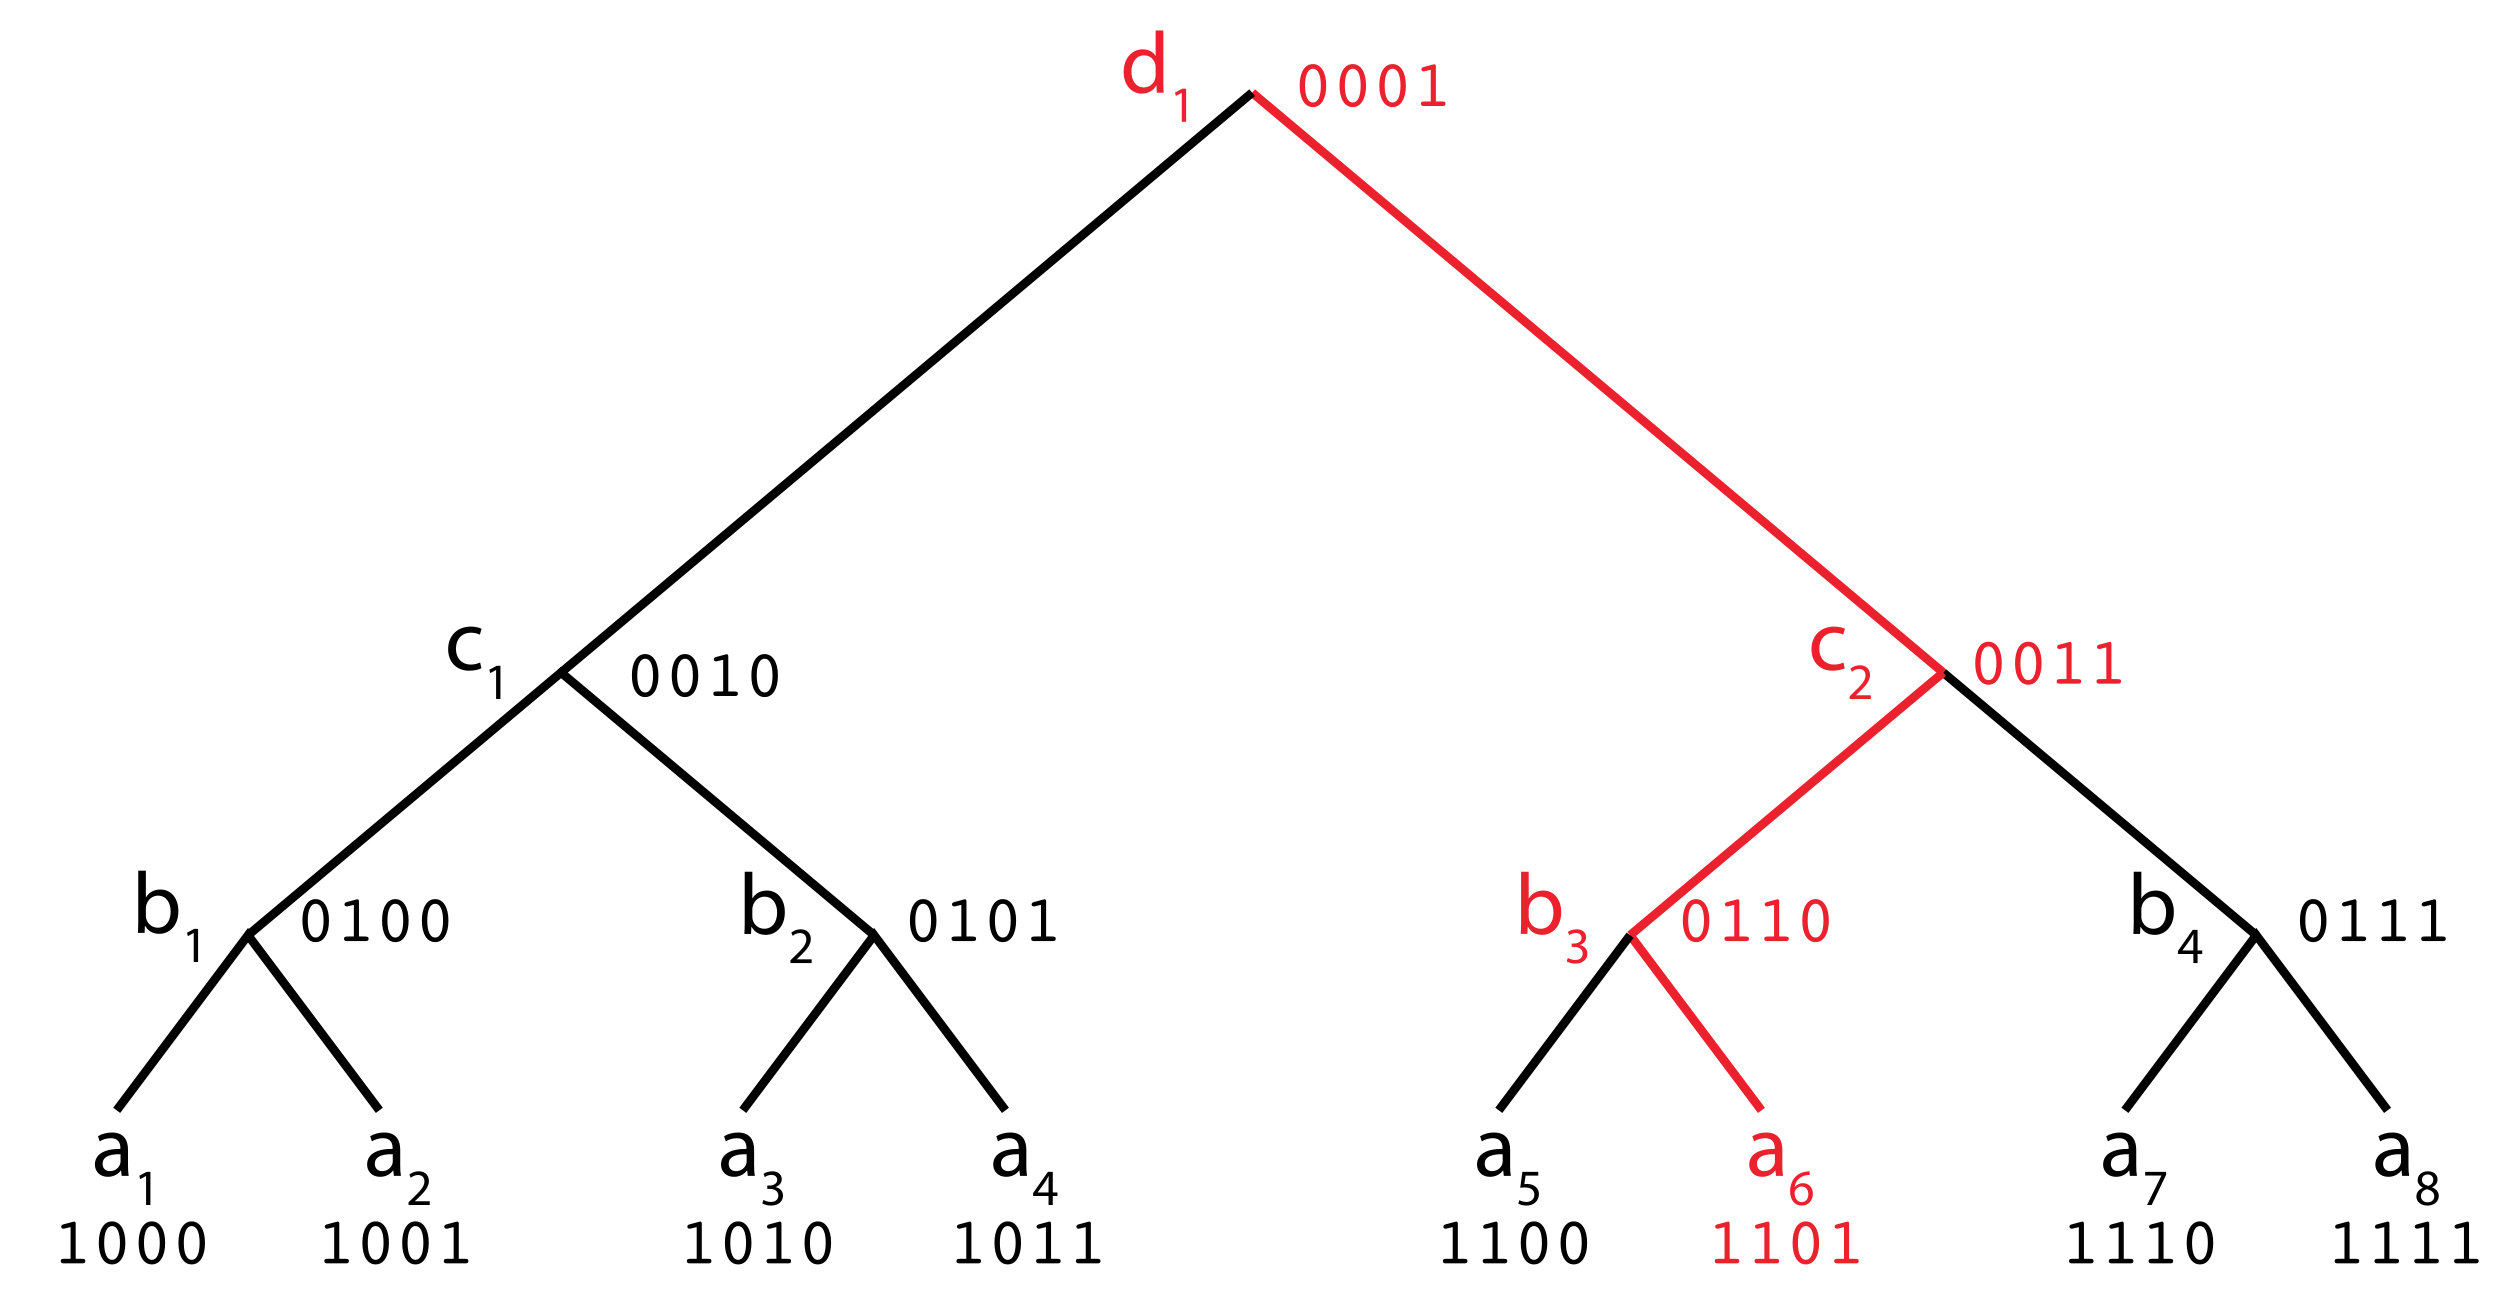 <?xml version="1.0" encoding="utf-8"?>
<!-- Generator: Adobe Illustrator 16.0.4, SVG Export Plug-In . SVG Version: 6.00 Build 0)  -->
<svg version="1.2" baseProfile="tiny" id="Layer_1" xmlns="http://www.w3.org/2000/svg" xmlns:xlink="http://www.w3.org/1999/xlink"
	 x="0px" y="0px" width="809.333px" height="424.333px" viewBox="0 0 809.333 424.333" xml:space="preserve">
<g>
	
		<line fill="none" stroke="#EB212E" stroke-width="2.835" stroke-miterlimit="10" x1="405.357" y1="30" x2="629.077" y2="217.726"/>
	
		<line fill="none" stroke="#000000" stroke-width="2.835" stroke-miterlimit="10" x1="181.635" y1="217.726" x2="405.357" y2="30"/>
</g>
<g>
	<polyline fill="none" stroke="#000000" stroke-width="2.835" stroke-miterlimit="10" points="80.289,302.764 181.634,217.726 
		282.981,302.764 	"/>
</g>
<g>
	
		<line fill="none" stroke="#000000" stroke-width="2.835" stroke-miterlimit="10" x1="629.077" y1="217.726" x2="730.424" y2="302.763"/>
	
		<line fill="none" stroke="#EB212E" stroke-width="2.835" stroke-miterlimit="10" x1="527.731" y1="302.763" x2="629.077" y2="217.726"/>
</g>
<g>
	<polyline fill="none" stroke="#000000" stroke-width="2.835" stroke-miterlimit="10" points="37.77,359.457 80.289,302.765 
		122.809,359.457 	"/>
</g>
<g>
	<polyline fill="none" stroke="#000000" stroke-width="2.835" stroke-miterlimit="10" points="240.462,359.457 282.981,302.765 
		325.501,359.457 	"/>
</g>
<g>
	<polyline fill="none" stroke="#000000" stroke-width="2.835" stroke-miterlimit="10" points="687.904,359.456 730.423,302.765 
		772.944,359.456 	"/>
</g>
<g>
	
		<line fill="none" stroke="#EB212E" stroke-width="2.835" stroke-miterlimit="10" x1="527.73" y1="302.765" x2="570.25" y2="359.456"/>
	
		<line fill="none" stroke="#000000" stroke-width="2.835" stroke-miterlimit="10" x1="485.21" y1="359.456" x2="527.73" y2="302.765"/>
</g>
<g>
	<path fill="#EB212E" d="M376.61,9.871v16.585c0,1.219,0.028,2.608,0.113,3.544h-2.239l-0.113-2.381h-0.057
		c-0.766,1.531-2.438,2.693-4.678,2.693c-3.317,0-5.869-2.807-5.869-6.975c-0.028-4.564,2.807-7.371,6.152-7.371
		c2.098,0,3.516,0.992,4.14,2.098h0.057V9.871H376.61z M374.116,21.863c0-0.312-0.028-0.737-0.114-1.049
		c-0.368-1.588-1.729-2.892-3.601-2.892c-2.579,0-4.11,2.268-4.11,5.302c0,2.778,1.36,5.075,4.054,5.075
		c1.673,0,3.204-1.105,3.657-2.977c0.086-0.34,0.114-0.681,0.114-1.078V21.863z"/>
	<path fill="#EB212E" d="M382.578,30.053h-0.033l-1.867,1.008l-0.281-1.107l2.347-1.256h1.239v10.741h-1.404V30.053z"/>
</g>
<g>
	<path d="M155.852,216.339c-0.652,0.34-2.098,0.794-3.94,0.794c-4.14,0-6.833-2.807-6.833-7.003c0-4.224,2.892-7.286,7.371-7.286
		c1.475,0,2.778,0.369,3.459,0.709l-0.567,1.928c-0.595-0.34-1.53-0.652-2.892-0.652c-3.146,0-4.848,2.325-4.848,5.188
		c0,3.175,2.041,5.131,4.763,5.131c1.418,0,2.354-0.369,3.062-0.68L155.852,216.339z"/>
	<path d="M160.601,216.903h-0.033l-1.867,1.008l-0.281-1.107l2.347-1.256h1.239v10.741h-1.404V216.903z"/>
</g>
<g>
	<path fill="#EB212E" d="M597.208,216.339c-0.652,0.34-2.098,0.794-3.941,0.794c-4.139,0-6.832-2.807-6.832-7.003
		c0-4.224,2.891-7.286,7.371-7.286c1.475,0,2.777,0.369,3.459,0.709l-0.568,1.928c-0.594-0.34-1.529-0.652-2.891-0.652
		c-3.146,0-4.848,2.325-4.848,5.188c0,3.175,2.041,5.131,4.762,5.131c1.418,0,2.354-0.369,3.062-0.68L597.208,216.339z"/>
	<path fill="#EB212E" d="M598.799,226.289v-0.893l1.141-1.107c2.742-2.611,3.982-3.999,3.998-5.619c0-1.091-0.527-2.099-2.131-2.099
		c-0.975,0-1.785,0.496-2.281,0.909l-0.463-1.024c0.744-0.628,1.803-1.091,3.041-1.091c2.314,0,3.289,1.586,3.289,3.124
		c0,1.983-1.438,3.586-3.701,5.767l-0.859,0.793v0.033h4.824v1.207H598.799z"/>
</g>
<g>
	<path d="M44.646,302.001c0.057-0.936,0.113-2.325,0.113-3.544v-16.585h2.467v8.618h0.057c0.879-1.531,2.467-2.523,4.678-2.523
		c3.402,0,5.812,2.835,5.784,7.002c0,4.905-3.091,7.343-6.152,7.343c-1.984,0-3.572-0.766-4.593-2.58h-0.085l-0.113,2.269H44.646z
		 M47.226,296.501c0,0.312,0.057,0.624,0.113,0.907c0.482,1.729,1.928,2.92,3.742,2.92c2.608,0,4.168-2.126,4.168-5.273
		c0-2.75-1.418-5.104-4.083-5.104c-1.701,0-3.288,1.163-3.799,3.062c-0.057,0.283-0.142,0.624-0.142,1.021V296.501z"/>
	<path d="M62.719,302.055h-0.033l-1.867,1.008l-0.281-1.107l2.347-1.256h1.239v10.741h-1.404V302.055z"/>
</g>
<g>
	<path d="M240.979,302.334c0.057-0.936,0.113-2.325,0.113-3.545v-16.584h2.467v8.619h0.057c0.879-1.531,2.467-2.523,4.678-2.523
		c3.402,0,5.812,2.835,5.784,7.003c0,4.904-3.091,7.343-6.152,7.343c-1.984,0-3.572-0.766-4.593-2.58h-0.085l-0.113,2.269H240.979z
		 M243.559,296.834c0,0.312,0.057,0.623,0.113,0.906c0.482,1.73,1.928,2.92,3.742,2.92c2.608,0,4.168-2.125,4.168-5.272
		c0-2.75-1.418-5.104-4.083-5.104c-1.701,0-3.288,1.163-3.799,3.062c-0.057,0.284-0.142,0.625-0.142,1.021V296.834z"/>
	<path d="M255.895,311.773v-0.893l1.141-1.107c2.743-2.611,3.982-3.999,3.999-5.619c0-1.09-0.528-2.098-2.132-2.098
		c-0.975,0-1.784,0.495-2.28,0.908l-0.463-1.024c0.744-0.628,1.802-1.091,3.041-1.091c2.313,0,3.288,1.586,3.288,3.123
		c0,1.983-1.438,3.586-3.701,5.768l-0.859,0.793v0.033h4.825v1.207H255.895z"/>
</g>
<g>
	<path fill="#EB212E" d="M492.312,302.334c0.057-0.936,0.113-2.324,0.113-3.544v-16.585h2.467v8.619h0.057
		c0.879-1.531,2.467-2.524,4.678-2.524c3.402,0,5.812,2.834,5.784,7.002c0,4.904-3.091,7.344-6.152,7.344
		c-1.984,0-3.572-0.766-4.593-2.58h-0.085l-0.113,2.268H492.312z M494.892,296.834c0,0.312,0.057,0.623,0.113,0.907
		c0.482,1.729,1.928,2.92,3.742,2.92c2.608,0,4.168-2.126,4.168-5.272c0-2.75-1.418-5.104-4.083-5.104
		c-1.701,0-3.288,1.162-3.799,3.062c-0.057,0.284-0.142,0.624-0.142,1.021V296.834z"/>
	<path fill="#EB212E" d="M507.576,310.104c0.413,0.265,1.371,0.677,2.38,0.677c1.867,0,2.445-1.189,2.429-2.082
		c-0.017-1.504-1.371-2.148-2.776-2.148h-0.81v-1.09h0.81c1.058,0,2.396-0.545,2.396-1.818c0-0.859-0.546-1.619-1.884-1.619
		c-0.859,0-1.686,0.381-2.148,0.711l-0.38-1.059c0.562-0.412,1.652-0.826,2.809-0.826c2.115,0,3.074,1.256,3.074,2.562
		c0,1.107-0.661,2.049-1.983,2.527v0.033c1.322,0.265,2.396,1.256,2.396,2.76c0,1.719-1.339,3.223-3.916,3.223
		c-1.207,0-2.265-0.38-2.793-0.727L507.576,310.104z"/>
</g>
<g>
	<path d="M690.645,302.334c0.057-0.936,0.113-2.325,0.113-3.545v-16.584h2.467v8.619h0.057c0.879-1.531,2.467-2.523,4.678-2.523
		c3.402,0,5.812,2.835,5.784,7.003c0,4.904-3.091,7.343-6.152,7.343c-1.984,0-3.572-0.766-4.593-2.58h-0.085l-0.113,2.269H690.645z
		 M693.225,296.834c0,0.312,0.057,0.623,0.113,0.906c0.482,1.73,1.928,2.92,3.742,2.92c2.608,0,4.168-2.125,4.168-5.272
		c0-2.75-1.418-5.104-4.083-5.104c-1.701,0-3.288,1.163-3.799,3.062c-0.057,0.284-0.142,0.625-0.142,1.021V296.834z"/>
	<path d="M710.056,311.773v-2.926h-4.99v-0.958l4.792-6.858h1.57v6.676h1.504v1.141h-1.504v2.926H710.056z M710.056,307.707v-3.586
		c0-0.561,0.017-1.123,0.05-1.686h-0.05c-0.33,0.629-0.595,1.092-0.893,1.587l-2.627,3.652v0.032H710.056z"/>
</g>
<g>
	<path d="M39.393,380.667l-0.199-1.729h-0.085c-0.765,1.078-2.239,2.041-4.195,2.041c-2.778,0-4.196-1.956-4.196-3.94
		c0-3.317,2.948-5.132,8.25-5.103v-0.284c0-1.134-0.312-3.175-3.118-3.175c-1.276,0-2.608,0.396-3.572,1.02l-0.567-1.644
		c1.134-0.737,2.778-1.22,4.508-1.22c4.196,0,5.217,2.863,5.217,5.613v5.133c0,1.189,0.057,2.353,0.227,3.288H39.393z
		 M39.023,373.664c-2.722-0.057-5.812,0.426-5.812,3.09c0,1.617,1.077,2.383,2.353,2.383c1.786,0,2.921-1.135,3.317-2.297
		c0.085-0.256,0.142-0.539,0.142-0.794V373.664z"/>
	<path d="M47.288,380.721h-0.033l-1.867,1.008l-0.281-1.107l2.347-1.256h1.239v10.741h-1.404V380.721z"/>
</g>
<g>
	<path d="M689.527,380.666l-0.199-1.73h-0.085c-0.765,1.078-2.239,2.042-4.195,2.042c-2.778,0-4.196-1.956-4.196-3.94
		c0-3.317,2.948-5.132,8.25-5.104v-0.283c0-1.135-0.312-3.176-3.118-3.176c-1.276,0-2.608,0.396-3.572,1.021l-0.567-1.644
		c1.134-0.738,2.778-1.22,4.508-1.22c4.196,0,5.217,2.863,5.217,5.613v5.132c0,1.19,0.057,2.354,0.227,3.289H689.527z
		 M689.158,373.663c-2.722-0.058-5.812,0.425-5.812,3.09c0,1.616,1.077,2.382,2.353,2.382c1.786,0,2.921-1.135,3.317-2.297
		c0.085-0.255,0.142-0.539,0.142-0.793V373.663z"/>
	<path d="M701.24,379.363v0.959l-4.677,9.783h-1.504l4.66-9.502v-0.033h-5.255v-1.207H701.24z"/>
</g>
<g>
	<path fill="#EB212E" d="M574.963,380.666l-0.199-1.729h-0.085c-0.765,1.077-2.239,2.042-4.195,2.042
		c-2.778,0-4.196-1.957-4.196-3.941c0-3.316,2.948-5.131,8.25-5.104v-0.283c0-1.134-0.312-3.176-3.118-3.176
		c-1.276,0-2.608,0.397-3.572,1.021l-0.567-1.645c1.134-0.737,2.778-1.219,4.508-1.219c4.196,0,5.217,2.863,5.217,5.613v5.131
		c0,1.191,0.057,2.354,0.227,3.289H574.963z M574.594,373.664c-2.722-0.058-5.812,0.425-5.812,3.09c0,1.615,1.077,2.381,2.353,2.381
		c1.786,0,2.921-1.134,3.317-2.296c0.085-0.255,0.142-0.539,0.142-0.794V373.664z"/>
	<path fill="#EB212E" d="M585.833,380.389c-0.297-0.017-0.677,0-1.09,0.066c-2.281,0.38-3.487,2.049-3.735,3.816h0.05
		c0.513-0.677,1.404-1.238,2.595-1.238c1.9,0,3.239,1.371,3.239,3.47c0,1.966-1.339,3.784-3.57,3.784
		c-2.297,0-3.801-1.785-3.801-4.577c0-2.115,0.761-3.784,1.818-4.843c0.893-0.875,2.082-1.42,3.438-1.586
		c0.429-0.066,0.793-0.082,1.057-0.082V380.389z M585.419,386.586c0-1.537-0.875-2.463-2.214-2.463
		c-0.876,0-1.686,0.545-2.082,1.322c-0.1,0.165-0.165,0.38-0.165,0.645c0.032,1.768,0.843,3.074,2.362,3.074
		C584.577,389.164,585.419,388.123,585.419,386.586z"/>
</g>
<g>
	<path d="M486.833,380.668l-0.199-1.729h-0.085c-0.765,1.077-2.239,2.041-4.195,2.041c-2.778,0-4.196-1.957-4.196-3.941
		c0-3.316,2.948-5.131,8.25-5.103v-0.284c0-1.133-0.312-3.175-3.118-3.175c-1.276,0-2.608,0.397-3.572,1.021l-0.567-1.645
		c1.134-0.736,2.778-1.219,4.508-1.219c4.196,0,5.217,2.863,5.217,5.613v5.132c0,1.19,0.057,2.353,0.227,3.288H486.833z
		 M486.464,373.666c-2.722-0.057-5.812,0.426-5.812,3.09c0,1.616,1.077,2.382,2.353,2.382c1.786,0,2.921-1.134,3.317-2.296
		c0.085-0.256,0.142-0.539,0.142-0.795V373.666z"/>
	<path d="M497.984,380.59h-4.098l-0.414,2.76c0.248-0.033,0.479-0.066,0.876-0.066c0.826,0,1.653,0.182,2.313,0.578
		c0.843,0.479,1.537,1.404,1.537,2.76c0,2.099-1.669,3.668-3.999,3.668c-1.173,0-2.165-0.33-2.677-0.66l0.363-1.107
		c0.446,0.264,1.322,0.595,2.297,0.595c1.372,0,2.545-0.892,2.545-2.33c-0.017-1.388-0.941-2.38-3.09-2.38
		c-0.611,0-1.091,0.066-1.487,0.116l0.693-5.155h5.14V380.59z"/>
</g>
<g>
	<path d="M330.214,380.666l-0.199-1.729h-0.085c-0.765,1.077-2.239,2.041-4.195,2.041c-2.778,0-4.196-1.957-4.196-3.941
		c0-3.316,2.948-5.131,8.25-5.103v-0.284c0-1.133-0.312-3.175-3.118-3.175c-1.276,0-2.608,0.397-3.572,1.021l-0.567-1.645
		c1.134-0.736,2.778-1.219,4.508-1.219c4.196,0,5.217,2.863,5.217,5.613v5.132c0,1.19,0.057,2.353,0.227,3.288H330.214z
		 M329.845,373.664c-2.722-0.057-5.812,0.426-5.812,3.09c0,1.616,1.077,2.382,2.353,2.382c1.786,0,2.921-1.134,3.317-2.296
		c0.085-0.256,0.142-0.539,0.142-0.795V373.664z"/>
	<path d="M339.448,390.105v-2.924h-4.99v-0.959l4.792-6.857h1.57v6.676h1.504v1.141h-1.504v2.924H339.448z M339.448,386.041v-3.586
		c0-0.562,0.017-1.124,0.05-1.686h-0.05c-0.33,0.627-0.595,1.09-0.893,1.586l-2.627,3.652v0.033H339.448z"/>
</g>
<g>
	<path d="M127.522,380.666l-0.199-1.729h-0.085c-0.765,1.077-2.239,2.041-4.195,2.041c-2.778,0-4.196-1.957-4.196-3.941
		c0-3.316,2.948-5.131,8.25-5.103v-0.284c0-1.133-0.312-3.175-3.118-3.175c-1.276,0-2.608,0.397-3.572,1.021l-0.567-1.645
		c1.134-0.736,2.778-1.219,4.508-1.219c4.196,0,5.217,2.863,5.217,5.613v5.132c0,1.19,0.057,2.353,0.227,3.288H127.522z
		 M127.153,373.664c-2.722-0.057-5.812,0.426-5.812,3.09c0,1.616,1.077,2.382,2.353,2.382c1.786,0,2.921-1.134,3.317-2.296
		c0.085-0.256,0.142-0.539,0.142-0.795V373.664z"/>
	<path d="M132.26,390.105v-0.893l1.141-1.106c2.743-2.61,3.982-3.999,3.999-5.618c0-1.092-0.528-2.1-2.132-2.1
		c-0.975,0-1.784,0.496-2.28,0.909l-0.463-1.024c0.744-0.628,1.802-1.091,3.041-1.091c2.313,0,3.288,1.587,3.288,3.124
		c0,1.982-1.438,3.586-3.701,5.767l-0.859,0.794v0.032h4.825v1.206H132.26z"/>
</g>
<g>
	<path d="M242.085,380.668l-0.199-1.73h-0.085c-0.765,1.078-2.239,2.042-4.195,2.042c-2.778,0-4.196-1.956-4.196-3.94
		c0-3.317,2.948-5.132,8.25-5.104v-0.283c0-1.135-0.312-3.176-3.118-3.176c-1.276,0-2.608,0.396-3.572,1.021l-0.567-1.644
		c1.134-0.738,2.778-1.22,4.508-1.22c4.196,0,5.217,2.863,5.217,5.613v5.132c0,1.19,0.057,2.354,0.227,3.289H242.085z
		 M241.716,373.665c-2.722-0.058-5.812,0.425-5.812,3.09c0,1.616,1.077,2.382,2.353,2.382c1.786,0,2.921-1.135,3.317-2.297
		c0.085-0.255,0.142-0.539,0.142-0.793V373.665z"/>
	<path d="M247.171,388.438c0.413,0.266,1.371,0.678,2.38,0.678c1.867,0,2.445-1.189,2.429-2.082
		c-0.017-1.504-1.371-2.148-2.776-2.148h-0.81v-1.09h0.81c1.058,0,2.396-0.547,2.396-1.818c0-0.859-0.546-1.619-1.884-1.619
		c-0.859,0-1.686,0.38-2.148,0.71l-0.38-1.058c0.562-0.413,1.652-0.826,2.809-0.826c2.115,0,3.074,1.256,3.074,2.562
		c0,1.105-0.661,2.049-1.983,2.527v0.033c1.322,0.264,2.396,1.256,2.396,2.76c0,1.719-1.339,3.223-3.916,3.223
		c-1.207,0-2.265-0.381-2.793-0.727L247.171,388.438z"/>
</g>
<g>
	<path d="M777.657,380.666l-0.199-1.729h-0.085c-0.765,1.077-2.239,2.042-4.195,2.042c-2.778,0-4.196-1.957-4.196-3.941
		c0-3.316,2.948-5.131,8.25-5.104v-0.283c0-1.134-0.312-3.176-3.118-3.176c-1.276,0-2.608,0.397-3.572,1.021l-0.567-1.645
		c1.134-0.737,2.778-1.219,4.508-1.219c4.196,0,5.217,2.863,5.217,5.613v5.131c0,1.191,0.057,2.354,0.227,3.289H777.657z
		 M777.288,373.664c-2.722-0.058-5.812,0.425-5.812,3.09c0,1.615,1.077,2.381,2.353,2.381c1.786,0,2.921-1.134,3.317-2.296
		c0.085-0.255,0.142-0.539,0.142-0.794V373.664z"/>
	<path d="M782.263,387.379c0-1.355,0.81-2.313,2.132-2.875l-0.017-0.051c-1.189-0.561-1.702-1.486-1.702-2.412
		c0-1.702,1.438-2.859,3.321-2.859c2.083,0,3.124,1.307,3.124,2.645c0,0.909-0.446,1.884-1.769,2.512v0.05
		c1.339,0.528,2.165,1.471,2.165,2.776c0,1.867-1.604,3.123-3.652,3.123C783.619,390.287,782.263,388.949,782.263,387.379z
		 M788.047,387.312c0-1.305-0.909-1.934-2.363-2.346c-1.256,0.363-1.934,1.189-1.934,2.214c-0.05,1.091,0.776,2.049,2.148,2.049
		C787.205,389.229,788.047,388.42,788.047,387.312z M784.048,381.941c0,1.074,0.81,1.653,2.049,1.983
		c0.926-0.313,1.636-0.975,1.636-1.95c0-0.859-0.512-1.752-1.817-1.752C784.709,380.223,784.048,381.017,784.048,381.941z"/>
</g>
<g>
	<path fill="#EB212E" d="M425.038,34.666c-1.314,0-2.358-0.62-3.131-1.861c-0.773-1.241-1.16-2.942-1.16-5.104
		c0-2.154,0.387-3.852,1.16-5.093c0.772-1.241,1.816-1.862,3.131-1.862s2.36,0.623,3.137,1.867c0.775,1.245,1.164,2.94,1.164,5.088
		c0,2.146-0.389,3.845-1.164,5.093C427.398,34.042,426.352,34.666,425.038,34.666z M425.038,22.246c-0.805,0-1.43,0.476-1.878,1.428
		c-0.447,0.952-0.671,2.297-0.671,4.032c0,1.743,0.224,3.093,0.671,4.048c0.448,0.956,1.073,1.434,1.878,1.434
		c0.811,0,1.44-0.478,1.889-1.434c0.447-0.955,0.671-2.305,0.671-4.048c0-1.735-0.224-3.08-0.671-4.032
		C426.478,22.722,425.848,22.246,425.038,22.246z"/>
	<path fill="#EB212E" d="M437.93,34.666c-1.314,0-2.358-0.62-3.131-1.861c-0.773-1.241-1.16-2.942-1.16-5.104
		c0-2.154,0.387-3.852,1.16-5.093c0.772-1.241,1.816-1.862,3.131-1.862s2.36,0.623,3.137,1.867c0.775,1.245,1.164,2.94,1.164,5.088
		c0,2.146-0.389,3.845-1.164,5.093C440.291,34.042,439.245,34.666,437.93,34.666z M437.93,22.246c-0.805,0-1.43,0.476-1.878,1.428
		c-0.447,0.952-0.671,2.297-0.671,4.032c0,1.743,0.224,3.093,0.671,4.048c0.448,0.956,1.073,1.434,1.878,1.434
		c0.811,0,1.44-0.478,1.889-1.434c0.447-0.955,0.671-2.305,0.671-4.048c0-1.735-0.224-3.08-0.671-4.032
		C439.371,22.722,438.741,22.246,437.93,22.246z"/>
	<path fill="#EB212E" d="M450.823,34.666c-1.315,0-2.359-0.62-3.132-1.861s-1.159-2.942-1.159-5.104
		c0-2.154,0.387-3.852,1.159-5.093c0.772-1.241,1.816-1.862,3.132-1.862c1.314,0,2.359,0.623,3.136,1.867
		c0.776,1.245,1.165,2.94,1.165,5.088c0,2.146-0.389,3.845-1.165,5.093S452.137,34.666,450.823,34.666z M450.823,22.246
		c-0.805,0-1.431,0.476-1.878,1.428c-0.448,0.952-0.672,2.297-0.672,4.032c0,1.743,0.224,3.093,0.672,4.048
		c0.447,0.956,1.073,1.434,1.878,1.434c0.811,0,1.44-0.478,1.888-1.434c0.447-0.955,0.672-2.305,0.672-4.048
		c0-1.735-0.225-3.08-0.672-4.032C452.263,22.722,451.633,22.246,450.823,22.246z"/>
	<path fill="#EB212E" d="M461.208,23.064c-0.091,0.014-0.159,0.024-0.204,0.031c-0.046,0.008-0.086,0.011-0.121,0.011
		c-0.217,0-0.394-0.062-0.529-0.184c-0.137-0.122-0.205-0.285-0.205-0.488c0-0.168,0.06-0.315,0.179-0.44
		c0.119-0.126,0.29-0.221,0.514-0.284l3.116-0.839c0.076-0.021,0.151-0.037,0.226-0.047c0.073-0.01,0.148-0.016,0.225-0.016
		c0.133,0,0.238,0.061,0.315,0.184c0.076,0.123,0.115,0.289,0.115,0.498v11.35h1.679c0.622,0,1.018,0.051,1.185,0.152
		c0.168,0.102,0.252,0.292,0.252,0.572c0,0.251-0.069,0.44-0.21,0.566c-0.14,0.126-0.35,0.188-0.629,0.188h-6.273
		c-0.279,0-0.489-0.062-0.629-0.188c-0.141-0.126-0.21-0.315-0.21-0.566c0-0.28,0.084-0.471,0.252-0.572s0.562-0.152,1.186-0.152
		h1.741V22.592L461.208,23.064z"/>
</g>
<g>
	<path d="M208.858,225.666c-1.315,0-2.359-0.62-3.132-1.861s-1.159-2.942-1.159-5.104c0-2.154,0.387-3.852,1.159-5.093
		c0.772-1.241,1.816-1.862,3.132-1.862c1.314,0,2.359,0.623,3.136,1.867c0.776,1.245,1.165,2.94,1.165,5.088
		c0,2.146-0.389,3.845-1.165,5.093S210.173,225.666,208.858,225.666z M208.858,213.246c-0.805,0-1.431,0.476-1.878,1.428
		c-0.448,0.952-0.672,2.297-0.672,4.032c0,1.743,0.224,3.093,0.672,4.048c0.447,0.956,1.073,1.434,1.878,1.434
		c0.811,0,1.44-0.478,1.888-1.434c0.447-0.955,0.672-2.305,0.672-4.048c0-1.735-0.225-3.08-0.672-4.032
		C210.299,213.722,209.669,213.246,208.858,213.246z"/>
	<path d="M221.751,225.666c-1.315,0-2.359-0.62-3.132-1.861s-1.159-2.942-1.159-5.104c0-2.154,0.387-3.852,1.159-5.093
		c0.772-1.241,1.816-1.862,3.132-1.862c1.314,0,2.359,0.623,3.136,1.867c0.776,1.245,1.165,2.94,1.165,5.088
		c0,2.146-0.389,3.845-1.165,5.093S223.065,225.666,221.751,225.666z M221.751,213.246c-0.805,0-1.431,0.476-1.878,1.428
		c-0.448,0.952-0.672,2.297-0.672,4.032c0,1.743,0.224,3.093,0.672,4.048c0.447,0.956,1.073,1.434,1.878,1.434
		c0.811,0,1.44-0.478,1.888-1.434c0.447-0.955,0.672-2.305,0.672-4.048c0-1.735-0.225-3.08-0.672-4.032
		C223.191,213.722,222.562,213.246,221.751,213.246z"/>
	<path d="M232.136,214.064c-0.091,0.014-0.159,0.024-0.204,0.031c-0.046,0.008-0.086,0.011-0.121,0.011
		c-0.217,0-0.394-0.062-0.529-0.184c-0.137-0.122-0.205-0.285-0.205-0.488c0-0.168,0.06-0.315,0.179-0.44
		c0.119-0.126,0.29-0.221,0.514-0.284l3.116-0.839c0.076-0.021,0.151-0.037,0.226-0.047c0.073-0.01,0.148-0.016,0.225-0.016
		c0.133,0,0.238,0.061,0.315,0.184c0.076,0.123,0.115,0.289,0.115,0.498v11.35h1.679c0.622,0,1.018,0.051,1.185,0.152
		c0.168,0.102,0.252,0.292,0.252,0.572c0,0.251-0.069,0.44-0.21,0.566c-0.14,0.126-0.35,0.188-0.629,0.188h-6.273
		c-0.279,0-0.489-0.062-0.629-0.188c-0.141-0.126-0.21-0.315-0.21-0.566c0-0.28,0.084-0.471,0.252-0.572s0.562-0.152,1.186-0.152
		h1.741v-10.249L232.136,214.064z"/>
	<path d="M247.535,225.666c-1.315,0-2.359-0.62-3.132-1.861s-1.159-2.942-1.159-5.104c0-2.154,0.387-3.852,1.159-5.093
		c0.772-1.241,1.816-1.862,3.132-1.862c1.314,0,2.359,0.623,3.136,1.867c0.776,1.245,1.165,2.94,1.165,5.088
		c0,2.146-0.389,3.845-1.165,5.093S248.85,225.666,247.535,225.666z M247.535,213.246c-0.805,0-1.431,0.476-1.878,1.428
		c-0.448,0.952-0.672,2.297-0.672,4.032c0,1.743,0.224,3.093,0.672,4.048c0.447,0.956,1.073,1.434,1.878,1.434
		c0.811,0,1.44-0.478,1.888-1.434c0.447-0.955,0.672-2.305,0.672-4.048c0-1.735-0.225-3.08-0.672-4.032
		C248.976,213.722,248.346,213.246,247.535,213.246z"/>
</g>
<g>
	<path fill="#EB212E" d="M643.739,221.666c-1.314,0-2.357-0.62-3.131-1.861s-1.159-2.942-1.159-5.104
		c0-2.154,0.386-3.852,1.159-5.093c0.773-1.241,1.816-1.862,3.131-1.862c1.315,0,2.361,0.623,3.137,1.867
		c0.776,1.245,1.164,2.94,1.164,5.088c0,2.146-0.388,3.845-1.164,5.093C646.1,221.042,645.054,221.666,643.739,221.666z
		 M643.739,209.246c-0.804,0-1.43,0.476-1.877,1.428c-0.447,0.952-0.672,2.297-0.672,4.032c0,1.743,0.225,3.093,0.672,4.048
		c0.447,0.956,1.073,1.434,1.877,1.434c0.812,0,1.441-0.478,1.889-1.434c0.447-0.955,0.672-2.305,0.672-4.048
		c0-1.735-0.225-3.08-0.672-4.032C645.18,209.722,644.55,209.246,643.739,209.246z"/>
	<path fill="#EB212E" d="M656.631,221.666c-1.314,0-2.357-0.62-3.131-1.861s-1.159-2.942-1.159-5.104
		c0-2.154,0.386-3.852,1.159-5.093c0.773-1.241,1.816-1.862,3.131-1.862c1.315,0,2.361,0.623,3.137,1.867
		c0.776,1.245,1.164,2.94,1.164,5.088c0,2.146-0.388,3.845-1.164,5.093C658.993,221.042,657.947,221.666,656.631,221.666z
		 M656.631,209.246c-0.804,0-1.43,0.476-1.877,1.428c-0.447,0.952-0.672,2.297-0.672,4.032c0,1.743,0.225,3.093,0.672,4.048
		c0.447,0.956,1.073,1.434,1.877,1.434c0.812,0,1.441-0.478,1.889-1.434c0.447-0.955,0.672-2.305,0.672-4.048
		c0-1.735-0.225-3.08-0.672-4.032C658.073,209.722,657.443,209.246,656.631,209.246z"/>
	<path fill="#EB212E" d="M667.016,210.064c-0.09,0.014-0.158,0.024-0.203,0.031c-0.047,0.008-0.086,0.011-0.121,0.011
		c-0.217,0-0.395-0.062-0.529-0.184c-0.137-0.122-0.205-0.285-0.205-0.488c0-0.168,0.059-0.315,0.178-0.44
		c0.119-0.126,0.291-0.221,0.514-0.284l3.117-0.839c0.076-0.021,0.15-0.037,0.225-0.047c0.074-0.01,0.148-0.016,0.225-0.016
		c0.133,0,0.238,0.061,0.316,0.184c0.076,0.123,0.115,0.289,0.115,0.498v11.35h1.678c0.623,0,1.018,0.051,1.186,0.152
		s0.252,0.292,0.252,0.572c0,0.251-0.07,0.44-0.211,0.566c-0.139,0.126-0.35,0.188-0.629,0.188h-6.273
		c-0.279,0-0.488-0.062-0.629-0.188s-0.209-0.315-0.209-0.566c0-0.28,0.084-0.471,0.252-0.572s0.562-0.152,1.186-0.152h1.74v-10.249
		L667.016,210.064z"/>
	<path fill="#EB212E" d="M679.909,210.064c-0.09,0.014-0.158,0.024-0.203,0.031c-0.047,0.008-0.086,0.011-0.121,0.011
		c-0.217,0-0.395-0.062-0.529-0.184c-0.137-0.122-0.205-0.285-0.205-0.488c0-0.168,0.059-0.315,0.178-0.44
		c0.119-0.126,0.291-0.221,0.514-0.284l3.117-0.839c0.076-0.021,0.15-0.037,0.225-0.047c0.074-0.01,0.148-0.016,0.225-0.016
		c0.133,0,0.238,0.061,0.316,0.184c0.076,0.123,0.115,0.289,0.115,0.498v11.35h1.678c0.623,0,1.018,0.051,1.186,0.152
		s0.252,0.292,0.252,0.572c0,0.251-0.07,0.44-0.211,0.566c-0.139,0.126-0.35,0.188-0.629,0.188h-6.273
		c-0.279,0-0.488-0.062-0.629-0.188s-0.209-0.315-0.209-0.566c0-0.28,0.084-0.471,0.252-0.572s0.562-0.152,1.186-0.152h1.74v-10.249
		L679.909,210.064z"/>
</g>
<g>
	<path d="M102.192,304.999c-1.315,0-2.359-0.62-3.132-1.861s-1.159-2.942-1.159-5.104c0-2.154,0.387-3.852,1.159-5.093
		c0.772-1.242,1.816-1.862,3.132-1.862c1.314,0,2.359,0.622,3.136,1.867s1.165,2.94,1.165,5.088c0,2.146-0.389,3.845-1.165,5.093
		S103.506,304.999,102.192,304.999z M102.192,292.579c-0.805,0-1.431,0.476-1.878,1.428c-0.448,0.952-0.672,2.297-0.672,4.032
		c0,1.743,0.224,3.093,0.672,4.048c0.447,0.956,1.073,1.434,1.878,1.434c0.811,0,1.44-0.478,1.888-1.434
		c0.447-0.955,0.672-2.305,0.672-4.048c0-1.735-0.225-3.08-0.672-4.032S103.002,292.579,102.192,292.579z"/>
	<path d="M112.577,293.397c-0.091,0.014-0.159,0.024-0.204,0.031c-0.046,0.008-0.086,0.011-0.121,0.011
		c-0.217,0-0.394-0.062-0.529-0.184c-0.137-0.122-0.205-0.285-0.205-0.488c0-0.168,0.06-0.314,0.179-0.439
		c0.119-0.127,0.29-0.221,0.514-0.284l3.116-0.839c0.076-0.021,0.151-0.037,0.226-0.047c0.073-0.011,0.148-0.016,0.225-0.016
		c0.133,0,0.238,0.061,0.315,0.184c0.076,0.122,0.115,0.288,0.115,0.498v11.35h1.679c0.622,0,1.018,0.051,1.185,0.152
		c0.168,0.102,0.252,0.292,0.252,0.572c0,0.251-0.069,0.44-0.21,0.566c-0.14,0.126-0.35,0.188-0.629,0.188h-6.273
		c-0.279,0-0.489-0.062-0.629-0.188c-0.141-0.126-0.21-0.315-0.21-0.566c0-0.28,0.084-0.471,0.252-0.572s0.562-0.152,1.186-0.152
		h1.741v-10.248L112.577,293.397z"/>
	<path d="M127.977,304.999c-1.315,0-2.359-0.62-3.132-1.861s-1.159-2.942-1.159-5.104c0-2.154,0.387-3.852,1.159-5.093
		c0.772-1.242,1.816-1.862,3.132-1.862c1.314,0,2.359,0.622,3.136,1.867s1.165,2.94,1.165,5.088c0,2.146-0.389,3.845-1.165,5.093
		S129.292,304.999,127.977,304.999z M127.977,292.579c-0.805,0-1.431,0.476-1.878,1.428c-0.448,0.952-0.672,2.297-0.672,4.032
		c0,1.743,0.224,3.093,0.672,4.048c0.447,0.956,1.073,1.434,1.878,1.434c0.811,0,1.44-0.478,1.888-1.434
		c0.447-0.955,0.672-2.305,0.672-4.048c0-1.735-0.225-3.08-0.672-4.032S128.788,292.579,127.977,292.579z"/>
	<path d="M140.869,304.999c-1.315,0-2.359-0.62-3.132-1.861s-1.159-2.942-1.159-5.104c0-2.154,0.387-3.852,1.159-5.093
		c0.772-1.242,1.816-1.862,3.132-1.862c1.314,0,2.359,0.622,3.136,1.867s1.165,2.94,1.165,5.088c0,2.146-0.389,3.845-1.165,5.093
		S142.183,304.999,140.869,304.999z M140.869,292.579c-0.805,0-1.431,0.476-1.878,1.428c-0.448,0.952-0.672,2.297-0.672,4.032
		c0,1.743,0.224,3.093,0.672,4.048c0.447,0.956,1.073,1.434,1.878,1.434c0.811,0,1.44-0.478,1.888-1.434
		c0.447-0.955,0.672-2.305,0.672-4.048c0-1.735-0.225-3.08-0.672-4.032S141.679,292.579,140.869,292.579z"/>
</g>
<g>
	<path d="M298.859,304.998c-1.315,0-2.359-0.619-3.132-1.861c-0.772-1.24-1.159-2.941-1.159-5.104c0-2.154,0.387-3.852,1.159-5.093
		s1.816-1.862,3.132-1.862c1.314,0,2.359,0.623,3.136,1.867c0.776,1.246,1.165,2.941,1.165,5.088s-0.389,3.846-1.165,5.094
		S300.173,304.998,298.859,304.998z M298.859,292.578c-0.805,0-1.431,0.477-1.878,1.428c-0.448,0.953-0.672,2.297-0.672,4.033
		c0,1.742,0.224,3.092,0.672,4.047c0.447,0.957,1.073,1.434,1.878,1.434c0.811,0,1.44-0.477,1.888-1.434
		c0.447-0.955,0.672-2.305,0.672-4.047c0-1.736-0.225-3.08-0.672-4.033C300.299,293.055,299.669,292.578,298.859,292.578z"/>
	<path d="M309.244,293.396c-0.091,0.014-0.159,0.025-0.204,0.031c-0.046,0.008-0.086,0.012-0.121,0.012
		c-0.217,0-0.394-0.062-0.529-0.184c-0.137-0.123-0.205-0.285-0.205-0.488c0-0.168,0.06-0.314,0.179-0.44s0.29-0.221,0.514-0.284
		l3.116-0.838c0.076-0.021,0.151-0.037,0.226-0.048c0.073-0.011,0.148-0.016,0.225-0.016c0.133,0,0.238,0.062,0.315,0.184
		c0.076,0.122,0.115,0.288,0.115,0.498v11.351h1.679c0.622,0,1.018,0.051,1.185,0.152c0.168,0.102,0.252,0.291,0.252,0.572
		c0,0.25-0.069,0.439-0.21,0.566c-0.14,0.125-0.35,0.188-0.629,0.188h-6.273c-0.279,0-0.489-0.062-0.629-0.188
		c-0.141-0.127-0.21-0.316-0.21-0.566c0-0.281,0.084-0.471,0.252-0.572s0.562-0.152,1.186-0.152h1.741v-10.249L309.244,293.396z"/>
	<path d="M324.644,304.998c-1.315,0-2.359-0.619-3.132-1.861c-0.772-1.24-1.159-2.941-1.159-5.104c0-2.154,0.387-3.852,1.159-5.093
		s1.816-1.862,3.132-1.862c1.314,0,2.359,0.623,3.136,1.867c0.776,1.246,1.165,2.941,1.165,5.088s-0.389,3.846-1.165,5.094
		S325.958,304.998,324.644,304.998z M324.644,292.578c-0.805,0-1.431,0.477-1.878,1.428c-0.448,0.953-0.672,2.297-0.672,4.033
		c0,1.742,0.224,3.092,0.672,4.047c0.447,0.957,1.073,1.434,1.878,1.434c0.811,0,1.44-0.477,1.888-1.434
		c0.447-0.955,0.672-2.305,0.672-4.047c0-1.736-0.225-3.08-0.672-4.033C326.084,293.055,325.455,292.578,324.644,292.578z"/>
	<path d="M335.028,293.396c-0.091,0.014-0.159,0.025-0.204,0.031c-0.046,0.008-0.086,0.012-0.121,0.012
		c-0.217,0-0.394-0.062-0.529-0.184c-0.137-0.123-0.205-0.285-0.205-0.488c0-0.168,0.06-0.314,0.179-0.44s0.29-0.221,0.514-0.284
		l3.116-0.838c0.076-0.021,0.151-0.037,0.226-0.048c0.073-0.011,0.148-0.016,0.225-0.016c0.133,0,0.238,0.062,0.315,0.184
		c0.076,0.122,0.115,0.288,0.115,0.498v11.351h1.679c0.622,0,1.018,0.051,1.185,0.152c0.168,0.102,0.252,0.291,0.252,0.572
		c0,0.25-0.069,0.439-0.21,0.566c-0.14,0.125-0.35,0.188-0.629,0.188h-6.273c-0.279,0-0.489-0.062-0.629-0.188
		c-0.141-0.127-0.21-0.316-0.21-0.566c0-0.281,0.084-0.471,0.252-0.572s0.562-0.152,1.186-0.152H337v-10.249L335.028,293.396z"/>
</g>
<g>
	<path fill="#EB212E" d="M549.074,304.998c-1.315,0-2.358-0.619-3.132-1.861c-0.772-1.24-1.158-2.941-1.158-5.104
		c0-2.154,0.386-3.852,1.158-5.093c0.773-1.241,1.816-1.862,3.132-1.862s2.36,0.623,3.137,1.867
		c0.776,1.246,1.164,2.941,1.164,5.088s-0.388,3.846-1.164,5.094S550.389,304.998,549.074,304.998z M549.074,292.578
		c-0.804,0-1.431,0.477-1.878,1.428c-0.447,0.953-0.672,2.297-0.672,4.033c0,1.742,0.225,3.092,0.672,4.047
		c0.447,0.957,1.074,1.434,1.878,1.434c0.812,0,1.44-0.477,1.888-1.434c0.448-0.955,0.672-2.305,0.672-4.047
		c0-1.736-0.224-3.08-0.672-4.033C550.514,293.055,549.885,292.578,549.074,292.578z"/>
	<path fill="#EB212E" d="M559.459,293.396c-0.092,0.014-0.16,0.025-0.205,0.031c-0.045,0.008-0.086,0.012-0.121,0.012
		c-0.217,0-0.393-0.062-0.529-0.184c-0.137-0.123-0.204-0.285-0.204-0.488c0-0.168,0.06-0.314,0.179-0.44
		c0.118-0.126,0.289-0.221,0.514-0.284l3.115-0.838c0.077-0.021,0.152-0.037,0.226-0.048s0.148-0.016,0.226-0.016
		c0.133,0,0.238,0.062,0.314,0.184c0.077,0.122,0.115,0.288,0.115,0.498v11.351h1.679c0.622,0,1.018,0.051,1.186,0.152
		s0.251,0.291,0.251,0.572c0,0.25-0.069,0.439-0.209,0.566c-0.141,0.125-0.35,0.188-0.629,0.188h-6.273
		c-0.28,0-0.49-0.062-0.63-0.188c-0.14-0.127-0.21-0.316-0.21-0.566c0-0.281,0.084-0.471,0.252-0.572s0.562-0.152,1.186-0.152h1.741
		v-10.249L559.459,293.396z"/>
	<path fill="#EB212E" d="M572.351,293.396c-0.091,0.014-0.159,0.025-0.204,0.031c-0.046,0.008-0.086,0.012-0.121,0.012
		c-0.217,0-0.394-0.062-0.529-0.184c-0.137-0.123-0.205-0.285-0.205-0.488c0-0.168,0.06-0.314,0.179-0.44s0.29-0.221,0.514-0.284
		l3.116-0.838c0.076-0.021,0.151-0.037,0.226-0.048c0.073-0.011,0.148-0.016,0.225-0.016c0.133,0,0.238,0.062,0.315,0.184
		c0.076,0.122,0.115,0.288,0.115,0.498v11.351h1.679c0.622,0,1.018,0.051,1.185,0.152c0.168,0.102,0.252,0.291,0.252,0.572
		c0,0.25-0.069,0.439-0.21,0.566c-0.14,0.125-0.35,0.188-0.629,0.188h-6.273c-0.279,0-0.489-0.062-0.629-0.188
		c-0.141-0.127-0.21-0.316-0.21-0.566c0-0.281,0.084-0.471,0.252-0.572s0.562-0.152,1.186-0.152h1.741v-10.249L572.351,293.396z"/>
	<path fill="#EB212E" d="M587.751,304.998c-1.315,0-2.359-0.619-3.132-1.861c-0.772-1.24-1.159-2.941-1.159-5.104
		c0-2.154,0.387-3.852,1.159-5.093s1.816-1.862,3.132-1.862c1.314,0,2.359,0.623,3.136,1.867c0.776,1.246,1.165,2.941,1.165,5.088
		s-0.389,3.846-1.165,5.094S589.066,304.998,587.751,304.998z M587.751,292.578c-0.805,0-1.431,0.477-1.878,1.428
		c-0.448,0.953-0.672,2.297-0.672,4.033c0,1.742,0.224,3.092,0.672,4.047c0.447,0.957,1.073,1.434,1.878,1.434
		c0.811,0,1.44-0.477,1.888-1.434c0.447-0.955,0.672-2.305,0.672-4.047c0-1.736-0.225-3.08-0.672-4.033
		C589.192,293.055,588.562,292.578,587.751,292.578z"/>
</g>
<g>
	<path d="M748.859,304.998c-1.315,0-2.359-0.621-3.132-1.861c-0.772-1.242-1.159-2.943-1.159-5.104c0-2.154,0.387-3.852,1.159-5.094
		c0.772-1.241,1.816-1.861,3.132-1.861c1.314,0,2.359,0.622,3.136,1.867c0.776,1.244,1.165,2.939,1.165,5.088
		c0,2.146-0.389,3.844-1.165,5.092S750.173,304.998,748.859,304.998z M748.859,292.578c-0.805,0-1.431,0.476-1.878,1.428
		c-0.448,0.951-0.672,2.297-0.672,4.031c0,1.744,0.224,3.094,0.672,4.049c0.447,0.955,1.073,1.434,1.878,1.434
		c0.811,0,1.44-0.479,1.888-1.434s0.672-2.305,0.672-4.049c0-1.734-0.225-3.08-0.672-4.031
		C750.299,293.054,749.669,292.578,748.859,292.578z"/>
	<path d="M759.244,293.396c-0.091,0.014-0.159,0.023-0.204,0.031c-0.046,0.008-0.086,0.01-0.121,0.01
		c-0.217,0-0.394-0.061-0.529-0.184c-0.137-0.121-0.205-0.285-0.205-0.487c0-0.168,0.06-0.315,0.179-0.44
		c0.119-0.126,0.29-0.221,0.514-0.283l3.116-0.84c0.076-0.021,0.151-0.036,0.226-0.047c0.073-0.01,0.148-0.016,0.225-0.016
		c0.133,0,0.238,0.061,0.315,0.184c0.076,0.123,0.115,0.289,0.115,0.498v11.35h1.679c0.622,0,1.018,0.051,1.185,0.152
		c0.168,0.102,0.252,0.293,0.252,0.572c0,0.252-0.069,0.441-0.21,0.566c-0.14,0.127-0.35,0.189-0.629,0.189h-6.273
		c-0.279,0-0.489-0.062-0.629-0.189c-0.141-0.125-0.21-0.314-0.21-0.566c0-0.279,0.084-0.471,0.252-0.572s0.562-0.152,1.186-0.152
		h1.741v-10.248L759.244,293.396z"/>
	<path d="M772.136,293.396c-0.091,0.014-0.159,0.023-0.204,0.031c-0.046,0.008-0.086,0.01-0.121,0.01
		c-0.217,0-0.394-0.061-0.529-0.184c-0.137-0.121-0.205-0.285-0.205-0.487c0-0.168,0.06-0.315,0.179-0.44
		c0.119-0.126,0.29-0.221,0.514-0.283l3.116-0.84c0.076-0.021,0.151-0.036,0.226-0.047c0.073-0.01,0.148-0.016,0.225-0.016
		c0.133,0,0.238,0.061,0.315,0.184c0.076,0.123,0.115,0.289,0.115,0.498v11.35h1.679c0.622,0,1.018,0.051,1.185,0.152
		c0.168,0.102,0.252,0.293,0.252,0.572c0,0.252-0.069,0.441-0.21,0.566c-0.14,0.127-0.35,0.189-0.629,0.189h-6.273
		c-0.279,0-0.489-0.062-0.629-0.189c-0.141-0.125-0.21-0.314-0.21-0.566c0-0.279,0.084-0.471,0.252-0.572s0.562-0.152,1.186-0.152
		h1.741v-10.248L772.136,293.396z"/>
	<path d="M785.028,293.396c-0.091,0.014-0.159,0.023-0.204,0.031c-0.046,0.008-0.086,0.01-0.121,0.01
		c-0.217,0-0.394-0.061-0.529-0.184c-0.137-0.121-0.205-0.285-0.205-0.487c0-0.168,0.06-0.315,0.179-0.44
		c0.119-0.126,0.29-0.221,0.514-0.283l3.116-0.84c0.076-0.021,0.151-0.036,0.226-0.047c0.073-0.01,0.148-0.016,0.225-0.016
		c0.133,0,0.238,0.061,0.315,0.184c0.076,0.123,0.115,0.289,0.115,0.498v11.35h1.679c0.622,0,1.018,0.051,1.185,0.152
		c0.168,0.102,0.252,0.293,0.252,0.572c0,0.252-0.069,0.441-0.21,0.566c-0.14,0.127-0.35,0.189-0.629,0.189h-6.273
		c-0.279,0-0.489-0.062-0.629-0.189c-0.141-0.125-0.21-0.314-0.21-0.566c0-0.279,0.084-0.471,0.252-0.572s0.562-0.152,1.186-0.152
		H787v-10.248L785.028,293.396z"/>
</g>
<g>
	<path d="M20.874,397.73c-0.091,0.014-0.159,0.025-0.205,0.031c-0.045,0.008-0.085,0.012-0.121,0.012
		c-0.217,0-0.393-0.062-0.53-0.184c-0.136-0.123-0.204-0.285-0.204-0.488c0-0.168,0.059-0.314,0.178-0.44
		c0.119-0.126,0.29-0.221,0.514-0.284l3.116-0.838c0.077-0.021,0.152-0.037,0.226-0.048s0.148-0.016,0.226-0.016
		c0.133,0,0.238,0.062,0.314,0.184c0.077,0.122,0.116,0.288,0.116,0.498v11.351h1.678c0.623,0,1.018,0.051,1.186,0.152
		s0.251,0.291,0.251,0.572c0,0.25-0.07,0.439-0.209,0.566c-0.14,0.125-0.35,0.188-0.629,0.188h-6.273
		c-0.28,0-0.489-0.062-0.629-0.188c-0.14-0.127-0.209-0.316-0.209-0.566c0-0.281,0.084-0.471,0.251-0.572
		c0.168-0.102,0.563-0.152,1.186-0.152h1.741v-10.249L20.874,397.73z"/>
	<path d="M36.273,409.332c-1.315,0-2.358-0.619-3.131-1.861c-0.773-1.24-1.159-2.941-1.159-5.104c0-2.154,0.386-3.852,1.159-5.093
		s1.816-1.862,3.131-1.862s2.36,0.623,3.137,1.867c0.776,1.246,1.164,2.941,1.164,5.088s-0.388,3.846-1.164,5.094
		C38.634,408.709,37.588,409.332,36.273,409.332z M36.273,396.912c-0.804,0-1.43,0.477-1.878,1.428
		c-0.447,0.953-0.671,2.297-0.671,4.033c0,1.742,0.224,3.092,0.671,4.047c0.448,0.957,1.074,1.434,1.878,1.434
		c0.811,0,1.44-0.477,1.888-1.434c0.448-0.955,0.671-2.305,0.671-4.047c0-1.736-0.224-3.08-0.671-4.033
		C37.714,397.389,37.084,396.912,36.273,396.912z"/>
	<path d="M49.166,409.332c-1.315,0-2.359-0.619-3.132-1.861c-0.772-1.24-1.159-2.941-1.159-5.104c0-2.154,0.387-3.852,1.159-5.093
		s1.816-1.862,3.132-1.862c1.314,0,2.359,0.623,3.136,1.867c0.776,1.246,1.165,2.941,1.165,5.088s-0.389,3.846-1.165,5.094
		S50.48,409.332,49.166,409.332z M49.166,396.912c-0.805,0-1.431,0.477-1.878,1.428c-0.448,0.953-0.672,2.297-0.672,4.033
		c0,1.742,0.224,3.092,0.672,4.047c0.447,0.957,1.073,1.434,1.878,1.434c0.811,0,1.44-0.477,1.888-1.434
		c0.447-0.955,0.672-2.305,0.672-4.047c0-1.736-0.225-3.08-0.672-4.033C50.606,397.389,49.977,396.912,49.166,396.912z"/>
	<path d="M62.059,409.332c-1.315,0-2.359-0.619-3.132-1.861c-0.772-1.24-1.159-2.941-1.159-5.104c0-2.154,0.387-3.852,1.159-5.093
		s1.816-1.862,3.132-1.862c1.314,0,2.359,0.623,3.136,1.867c0.776,1.246,1.165,2.941,1.165,5.088s-0.389,3.846-1.165,5.094
		S63.373,409.332,62.059,409.332z M62.059,396.912c-0.805,0-1.431,0.477-1.878,1.428c-0.448,0.953-0.672,2.297-0.672,4.033
		c0,1.742,0.224,3.092,0.672,4.047c0.447,0.957,1.073,1.434,1.878,1.434c0.811,0,1.44-0.477,1.888-1.434
		c0.447-0.955,0.672-2.305,0.672-4.047c0-1.736-0.225-3.08-0.672-4.033C63.499,397.389,62.869,396.912,62.059,396.912z"/>
</g>
<g>
	<path d="M106.208,397.73c-0.091,0.014-0.159,0.024-0.205,0.031c-0.045,0.008-0.085,0.011-0.121,0.011
		c-0.217,0-0.393-0.062-0.53-0.184c-0.136-0.122-0.204-0.285-0.204-0.487c0-0.168,0.059-0.315,0.178-0.441
		c0.119-0.125,0.29-0.221,0.514-0.283l3.116-0.839c0.077-0.021,0.152-0.036,0.226-0.048c0.073-0.01,0.148-0.016,0.226-0.016
		c0.133,0,0.238,0.062,0.314,0.184c0.077,0.123,0.116,0.289,0.116,0.498v11.351h1.678c0.623,0,1.018,0.051,1.186,0.152
		s0.251,0.292,0.251,0.572c0,0.251-0.07,0.44-0.209,0.566c-0.14,0.126-0.35,0.188-0.629,0.188h-6.273
		c-0.28,0-0.489-0.062-0.629-0.188c-0.14-0.126-0.209-0.315-0.209-0.566c0-0.28,0.084-0.471,0.251-0.572
		c0.168-0.102,0.563-0.152,1.186-0.152h1.741v-10.249L106.208,397.73z"/>
	<path d="M121.607,409.332c-1.315,0-2.358-0.62-3.131-1.861s-1.159-2.942-1.159-5.104c0-2.154,0.386-3.852,1.159-5.094
		c0.773-1.24,1.816-1.861,3.131-1.861s2.36,0.623,3.137,1.867c0.776,1.245,1.164,2.94,1.164,5.088c0,2.146-0.388,3.845-1.164,5.093
		C123.968,408.708,122.922,409.332,121.607,409.332z M121.607,396.912c-0.804,0-1.43,0.477-1.878,1.428
		c-0.447,0.952-0.671,2.297-0.671,4.032c0,1.743,0.224,3.093,0.671,4.048c0.448,0.956,1.074,1.434,1.878,1.434
		c0.811,0,1.44-0.478,1.888-1.434c0.448-0.955,0.671-2.305,0.671-4.048c0-1.735-0.224-3.08-0.671-4.032
		C123.048,397.389,122.418,396.912,121.607,396.912z"/>
	<path d="M134.5,409.332c-1.315,0-2.359-0.62-3.132-1.861s-1.159-2.942-1.159-5.104c0-2.154,0.387-3.852,1.159-5.094
		c0.772-1.24,1.816-1.861,3.132-1.861c1.314,0,2.359,0.623,3.136,1.867c0.776,1.245,1.165,2.94,1.165,5.088
		c0,2.146-0.389,3.845-1.165,5.093S135.814,409.332,134.5,409.332z M134.5,396.912c-0.805,0-1.431,0.477-1.878,1.428
		c-0.448,0.952-0.672,2.297-0.672,4.032c0,1.743,0.224,3.093,0.672,4.048c0.447,0.956,1.073,1.434,1.878,1.434
		c0.811,0,1.44-0.478,1.888-1.434c0.447-0.955,0.672-2.305,0.672-4.048c0-1.735-0.225-3.08-0.672-4.032
		C135.94,397.389,135.311,396.912,134.5,396.912z"/>
	<path d="M144.885,397.73c-0.091,0.014-0.159,0.024-0.204,0.031c-0.046,0.008-0.086,0.011-0.121,0.011
		c-0.217,0-0.394-0.062-0.529-0.184c-0.137-0.122-0.205-0.285-0.205-0.487c0-0.168,0.06-0.315,0.179-0.441
		c0.119-0.125,0.29-0.221,0.514-0.283l3.116-0.839c0.076-0.021,0.151-0.036,0.226-0.048c0.073-0.01,0.148-0.016,0.225-0.016
		c0.133,0,0.238,0.062,0.315,0.184c0.076,0.123,0.115,0.289,0.115,0.498v11.351h1.679c0.622,0,1.018,0.051,1.185,0.152
		c0.168,0.102,0.252,0.292,0.252,0.572c0,0.251-0.069,0.44-0.21,0.566c-0.14,0.126-0.35,0.188-0.629,0.188h-6.273
		c-0.279,0-0.489-0.062-0.629-0.188c-0.141-0.126-0.21-0.315-0.21-0.566c0-0.28,0.084-0.471,0.252-0.572s0.562-0.152,1.186-0.152
		h1.741v-10.249L144.885,397.73z"/>
</g>
<g>
	<path d="M223.566,397.73c-0.091,0.014-0.159,0.024-0.205,0.031c-0.045,0.008-0.085,0.011-0.121,0.011
		c-0.217,0-0.393-0.062-0.53-0.184c-0.136-0.122-0.204-0.285-0.204-0.487c0-0.168,0.059-0.315,0.178-0.441
		c0.119-0.125,0.29-0.221,0.514-0.283l3.116-0.839c0.077-0.021,0.152-0.036,0.226-0.048c0.073-0.01,0.148-0.016,0.226-0.016
		c0.133,0,0.238,0.062,0.314,0.184c0.077,0.123,0.116,0.289,0.116,0.498v11.351h1.678c0.623,0,1.018,0.051,1.186,0.152
		s0.251,0.292,0.251,0.572c0,0.251-0.07,0.44-0.209,0.566c-0.14,0.126-0.35,0.188-0.629,0.188h-6.273
		c-0.28,0-0.489-0.062-0.629-0.188c-0.14-0.126-0.209-0.315-0.209-0.566c0-0.28,0.084-0.471,0.251-0.572
		c0.168-0.102,0.563-0.152,1.186-0.152h1.741v-10.249L223.566,397.73z"/>
	<path d="M238.966,409.332c-1.315,0-2.358-0.62-3.131-1.861s-1.159-2.942-1.159-5.104c0-2.154,0.386-3.852,1.159-5.094
		c0.773-1.24,1.816-1.861,3.131-1.861s2.36,0.623,3.137,1.867c0.776,1.245,1.164,2.94,1.164,5.088c0,2.146-0.388,3.845-1.164,5.093
		C241.326,408.708,240.281,409.332,238.966,409.332z M238.966,396.912c-0.804,0-1.43,0.477-1.878,1.428
		c-0.447,0.952-0.671,2.297-0.671,4.032c0,1.743,0.224,3.093,0.671,4.048c0.448,0.956,1.074,1.434,1.878,1.434
		c0.811,0,1.44-0.478,1.888-1.434c0.448-0.955,0.671-2.305,0.671-4.048c0-1.735-0.224-3.08-0.671-4.032
		C240.406,397.389,239.777,396.912,238.966,396.912z"/>
	<path d="M249.351,397.73c-0.091,0.014-0.159,0.024-0.204,0.031c-0.046,0.008-0.086,0.011-0.121,0.011
		c-0.217,0-0.394-0.062-0.529-0.184c-0.137-0.122-0.205-0.285-0.205-0.487c0-0.168,0.06-0.315,0.179-0.441
		c0.119-0.125,0.29-0.221,0.514-0.283l3.116-0.839c0.076-0.021,0.151-0.036,0.226-0.048c0.073-0.01,0.148-0.016,0.225-0.016
		c0.133,0,0.238,0.062,0.315,0.184c0.076,0.123,0.115,0.289,0.115,0.498v11.351h1.679c0.622,0,1.018,0.051,1.185,0.152
		c0.168,0.102,0.252,0.292,0.252,0.572c0,0.251-0.069,0.44-0.21,0.566c-0.14,0.126-0.35,0.188-0.629,0.188h-6.273
		c-0.279,0-0.489-0.062-0.629-0.188c-0.141-0.126-0.21-0.315-0.21-0.566c0-0.28,0.084-0.471,0.252-0.572s0.562-0.152,1.186-0.152
		h1.741v-10.249L249.351,397.73z"/>
	<path d="M264.751,409.332c-1.315,0-2.359-0.62-3.132-1.861s-1.159-2.942-1.159-5.104c0-2.154,0.387-3.852,1.159-5.094
		c0.772-1.24,1.816-1.861,3.132-1.861c1.314,0,2.359,0.623,3.136,1.867c0.776,1.245,1.165,2.94,1.165,5.088
		c0,2.146-0.389,3.845-1.165,5.093S266.065,409.332,264.751,409.332z M264.751,396.912c-0.805,0-1.431,0.477-1.878,1.428
		c-0.448,0.952-0.672,2.297-0.672,4.032c0,1.743,0.224,3.093,0.672,4.048c0.447,0.956,1.073,1.434,1.878,1.434
		c0.811,0,1.44-0.478,1.888-1.434c0.447-0.955,0.672-2.305,0.672-4.048c0-1.735-0.225-3.08-0.672-4.032
		C266.191,397.389,265.562,396.912,264.751,396.912z"/>
</g>
<g>
	<path d="M310.839,397.73c-0.091,0.014-0.159,0.023-0.205,0.031s-0.085,0.01-0.121,0.01c-0.217,0-0.393-0.061-0.53-0.184
		c-0.136-0.121-0.204-0.285-0.204-0.487c0-0.168,0.059-0.315,0.178-0.44c0.119-0.126,0.29-0.221,0.514-0.283l3.116-0.84
		c0.077-0.021,0.152-0.036,0.226-0.047c0.073-0.01,0.148-0.016,0.226-0.016c0.133,0,0.238,0.061,0.314,0.184
		c0.077,0.123,0.116,0.289,0.116,0.498v11.35h1.678c0.623,0,1.018,0.051,1.186,0.152s0.251,0.293,0.251,0.572
		c0,0.252-0.07,0.441-0.209,0.566c-0.14,0.127-0.35,0.189-0.629,0.189h-6.273c-0.28,0-0.489-0.062-0.629-0.189
		c-0.14-0.125-0.209-0.314-0.209-0.566c0-0.279,0.084-0.471,0.251-0.572c0.168-0.102,0.563-0.152,1.186-0.152h1.741v-10.248
		L310.839,397.73z"/>
	<path d="M326.239,409.332c-1.315,0-2.358-0.621-3.131-1.861c-0.773-1.242-1.159-2.943-1.159-5.104c0-2.154,0.386-3.852,1.159-5.094
		c0.773-1.241,1.816-1.861,3.131-1.861s2.361,0.622,3.136,1.867c0.776,1.244,1.164,2.939,1.164,5.088
		c0,2.146-0.388,3.844-1.164,5.092C328.6,408.707,327.554,409.332,326.239,409.332z M326.239,396.912
		c-0.804,0-1.43,0.476-1.878,1.428c-0.447,0.951-0.671,2.297-0.671,4.031c0,1.744,0.224,3.094,0.671,4.049
		c0.448,0.955,1.074,1.434,1.878,1.434c0.811,0,1.44-0.479,1.888-1.434c0.447-0.955,0.672-2.305,0.672-4.049
		c0-1.734-0.225-3.08-0.672-4.031C327.68,397.388,327.05,396.912,326.239,396.912z"/>
	<path d="M336.624,397.73c-0.09,0.014-0.158,0.023-0.203,0.031c-0.047,0.008-0.086,0.01-0.121,0.01
		c-0.217,0-0.395-0.061-0.529-0.184c-0.137-0.121-0.205-0.285-0.205-0.487c0-0.168,0.059-0.315,0.178-0.44
		c0.119-0.126,0.291-0.221,0.514-0.283l3.117-0.84c0.076-0.021,0.15-0.036,0.225-0.047c0.074-0.01,0.148-0.016,0.225-0.016
		c0.133,0,0.238,0.061,0.316,0.184c0.076,0.123,0.115,0.289,0.115,0.498v11.35h1.678c0.623,0,1.018,0.051,1.186,0.152
		s0.252,0.293,0.252,0.572c0,0.252-0.07,0.441-0.211,0.566c-0.139,0.127-0.35,0.189-0.629,0.189h-6.273
		c-0.279,0-0.488-0.062-0.629-0.189c-0.141-0.125-0.209-0.314-0.209-0.566c0-0.279,0.084-0.471,0.252-0.572s0.562-0.152,1.186-0.152
		h1.74v-10.248L336.624,397.73z"/>
	<path d="M349.516,397.73c-0.09,0.014-0.158,0.023-0.203,0.031c-0.047,0.008-0.086,0.01-0.121,0.01
		c-0.217,0-0.395-0.061-0.529-0.184c-0.137-0.121-0.205-0.285-0.205-0.487c0-0.168,0.059-0.315,0.178-0.44
		c0.119-0.126,0.291-0.221,0.514-0.283l3.117-0.84c0.076-0.021,0.15-0.036,0.225-0.047c0.074-0.01,0.148-0.016,0.225-0.016
		c0.133,0,0.238,0.061,0.316,0.184c0.076,0.123,0.115,0.289,0.115,0.498v11.35h1.678c0.623,0,1.018,0.051,1.186,0.152
		s0.252,0.293,0.252,0.572c0,0.252-0.07,0.441-0.211,0.566c-0.139,0.127-0.35,0.189-0.629,0.189h-6.273
		c-0.279,0-0.488-0.062-0.629-0.189c-0.141-0.125-0.209-0.314-0.209-0.566c0-0.279,0.084-0.471,0.252-0.572s0.562-0.152,1.186-0.152
		h1.74v-10.248L349.516,397.73z"/>
</g>
<g>
	<path d="M468.315,397.73c-0.091,0.014-0.159,0.024-0.205,0.031c-0.045,0.008-0.085,0.011-0.12,0.011
		c-0.217,0-0.394-0.062-0.53-0.184c-0.136-0.122-0.203-0.285-0.203-0.487c0-0.168,0.059-0.315,0.178-0.441
		c0.119-0.125,0.29-0.221,0.514-0.283l3.115-0.839c0.078-0.021,0.152-0.036,0.227-0.048c0.072-0.01,0.148-0.016,0.225-0.016
		c0.133,0,0.238,0.062,0.314,0.184c0.078,0.123,0.116,0.289,0.116,0.498v11.351h1.679c0.622,0,1.018,0.051,1.186,0.152
		s0.251,0.292,0.251,0.572c0,0.251-0.069,0.44-0.21,0.566c-0.14,0.126-0.35,0.188-0.629,0.188h-6.273
		c-0.279,0-0.489-0.062-0.629-0.188c-0.141-0.126-0.21-0.315-0.21-0.566c0-0.28,0.084-0.471,0.251-0.572
		c0.168-0.102,0.563-0.152,1.186-0.152h1.742v-10.249L468.315,397.73z"/>
	<path d="M481.208,397.73c-0.091,0.014-0.159,0.024-0.205,0.031c-0.045,0.008-0.085,0.011-0.12,0.011
		c-0.217,0-0.394-0.062-0.53-0.184c-0.136-0.122-0.203-0.285-0.203-0.487c0-0.168,0.059-0.315,0.178-0.441
		c0.119-0.125,0.29-0.221,0.514-0.283l3.115-0.839c0.078-0.021,0.152-0.036,0.227-0.048c0.072-0.01,0.148-0.016,0.225-0.016
		c0.133,0,0.238,0.062,0.314,0.184c0.078,0.123,0.116,0.289,0.116,0.498v11.351h1.679c0.622,0,1.018,0.051,1.186,0.152
		s0.251,0.292,0.251,0.572c0,0.251-0.069,0.44-0.21,0.566c-0.14,0.126-0.35,0.188-0.629,0.188h-6.273
		c-0.279,0-0.489-0.062-0.629-0.188c-0.141-0.126-0.21-0.315-0.21-0.566c0-0.28,0.084-0.471,0.251-0.572
		c0.168-0.102,0.563-0.152,1.186-0.152h1.742v-10.249L481.208,397.73z"/>
	<path d="M496.608,409.332c-1.316,0-2.359-0.62-3.133-1.861c-0.771-1.241-1.158-2.942-1.158-5.104c0-2.154,0.387-3.852,1.158-5.094
		c0.773-1.24,1.816-1.861,3.133-1.861c1.314,0,2.359,0.623,3.135,1.867c0.777,1.245,1.166,2.94,1.166,5.088
		c0,2.146-0.389,3.845-1.166,5.093C498.967,408.708,497.922,409.332,496.608,409.332z M496.608,396.912
		c-0.805,0-1.432,0.477-1.879,1.428c-0.447,0.952-0.672,2.297-0.672,4.032c0,1.743,0.225,3.093,0.672,4.048
		c0.447,0.956,1.074,1.434,1.879,1.434c0.811,0,1.439-0.478,1.887-1.434c0.447-0.955,0.672-2.305,0.672-4.048
		c0-1.735-0.225-3.08-0.672-4.032C498.047,397.389,497.418,396.912,496.608,396.912z"/>
	<path d="M509.5,409.332c-1.316,0-2.359-0.62-3.133-1.861c-0.771-1.241-1.158-2.942-1.158-5.104c0-2.154,0.387-3.852,1.158-5.094
		c0.773-1.24,1.816-1.861,3.133-1.861c1.314,0,2.359,0.623,3.135,1.867c0.777,1.245,1.166,2.94,1.166,5.088
		c0,2.146-0.389,3.845-1.166,5.093C511.86,408.708,510.815,409.332,509.5,409.332z M509.5,396.912c-0.805,0-1.432,0.477-1.879,1.428
		c-0.447,0.952-0.672,2.297-0.672,4.032c0,1.743,0.225,3.093,0.672,4.048c0.447,0.956,1.074,1.434,1.879,1.434
		c0.811,0,1.439-0.478,1.887-1.434c0.447-0.955,0.672-2.305,0.672-4.048c0-1.735-0.225-3.08-0.672-4.032
		C510.94,397.389,510.311,396.912,509.5,396.912z"/>
</g>
<g>
	<path fill="#EB212E" d="M556.315,397.73c-0.091,0.014-0.159,0.024-0.205,0.031c-0.045,0.008-0.085,0.011-0.12,0.011
		c-0.217,0-0.394-0.062-0.53-0.184c-0.136-0.122-0.203-0.285-0.203-0.487c0-0.168,0.059-0.315,0.178-0.441
		c0.119-0.125,0.29-0.221,0.514-0.283l3.115-0.839c0.078-0.021,0.152-0.036,0.227-0.048c0.072-0.01,0.148-0.016,0.225-0.016
		c0.133,0,0.238,0.062,0.314,0.184c0.078,0.123,0.116,0.289,0.116,0.498v11.351h1.679c0.622,0,1.018,0.051,1.186,0.152
		s0.251,0.292,0.251,0.572c0,0.251-0.069,0.44-0.21,0.566c-0.14,0.126-0.35,0.188-0.629,0.188h-6.273
		c-0.279,0-0.489-0.062-0.629-0.188c-0.141-0.126-0.21-0.315-0.21-0.566c0-0.28,0.084-0.471,0.251-0.572
		c0.168-0.102,0.563-0.152,1.186-0.152h1.742v-10.249L556.315,397.73z"/>
	<path fill="#EB212E" d="M569.208,397.73c-0.091,0.014-0.159,0.024-0.205,0.031c-0.045,0.008-0.085,0.011-0.12,0.011
		c-0.217,0-0.394-0.062-0.53-0.184c-0.136-0.122-0.203-0.285-0.203-0.487c0-0.168,0.059-0.315,0.178-0.441
		c0.119-0.125,0.29-0.221,0.514-0.283l3.115-0.839c0.078-0.021,0.152-0.036,0.227-0.048c0.072-0.01,0.148-0.016,0.225-0.016
		c0.133,0,0.238,0.062,0.314,0.184c0.078,0.123,0.116,0.289,0.116,0.498v11.351h1.679c0.622,0,1.018,0.051,1.186,0.152
		s0.251,0.292,0.251,0.572c0,0.251-0.069,0.44-0.21,0.566c-0.14,0.126-0.35,0.188-0.629,0.188h-6.273
		c-0.279,0-0.489-0.062-0.629-0.188c-0.141-0.126-0.21-0.315-0.21-0.566c0-0.28,0.084-0.471,0.251-0.572
		c0.168-0.102,0.563-0.152,1.186-0.152h1.742v-10.249L569.208,397.73z"/>
	<path fill="#EB212E" d="M584.608,409.332c-1.316,0-2.359-0.62-3.133-1.861c-0.771-1.241-1.158-2.942-1.158-5.104
		c0-2.154,0.387-3.852,1.158-5.094c0.773-1.24,1.816-1.861,3.133-1.861c1.314,0,2.359,0.623,3.135,1.867
		c0.777,1.245,1.166,2.94,1.166,5.088c0,2.146-0.389,3.845-1.166,5.093C586.967,408.708,585.922,409.332,584.608,409.332z
		 M584.608,396.912c-0.805,0-1.432,0.477-1.879,1.428c-0.447,0.952-0.672,2.297-0.672,4.032c0,1.743,0.225,3.093,0.672,4.048
		c0.447,0.956,1.074,1.434,1.879,1.434c0.811,0,1.439-0.478,1.887-1.434c0.447-0.955,0.672-2.305,0.672-4.048
		c0-1.735-0.225-3.08-0.672-4.032C586.047,397.389,585.418,396.912,584.608,396.912z"/>
	<path fill="#EB212E" d="M594.993,397.73c-0.092,0.014-0.16,0.024-0.205,0.031c-0.045,0.008-0.086,0.011-0.121,0.011
		c-0.217,0-0.393-0.062-0.529-0.184s-0.205-0.285-0.205-0.487c0-0.168,0.061-0.315,0.18-0.441c0.119-0.125,0.289-0.221,0.514-0.283
		l3.115-0.839c0.076-0.021,0.152-0.036,0.227-0.048c0.072-0.01,0.148-0.016,0.225-0.016c0.133,0,0.238,0.062,0.314,0.184
		c0.076,0.123,0.115,0.289,0.115,0.498v11.351h1.68c0.621,0,1.018,0.051,1.184,0.152c0.168,0.102,0.252,0.292,0.252,0.572
		c0,0.251-0.068,0.44-0.209,0.566s-0.35,0.188-0.629,0.188h-6.273c-0.279,0-0.49-0.062-0.629-0.188
		c-0.141-0.126-0.211-0.315-0.211-0.566c0-0.28,0.084-0.471,0.252-0.572s0.562-0.152,1.186-0.152h1.742v-10.249L594.993,397.73z"/>
</g>
<g>
	<path d="M671.007,397.73c-0.091,0.014-0.159,0.024-0.204,0.031c-0.046,0.008-0.086,0.011-0.121,0.011
		c-0.217,0-0.393-0.062-0.529-0.184s-0.205-0.285-0.205-0.487c0-0.168,0.06-0.315,0.179-0.441c0.118-0.125,0.29-0.221,0.514-0.283
		l3.116-0.839c0.076-0.021,0.152-0.036,0.225-0.048c0.074-0.01,0.148-0.016,0.227-0.016c0.133,0,0.237,0.062,0.314,0.184
		c0.076,0.123,0.115,0.289,0.115,0.498v11.351h1.678c0.623,0,1.018,0.051,1.186,0.152s0.252,0.292,0.252,0.572
		c0,0.251-0.07,0.44-0.209,0.566c-0.141,0.126-0.351,0.188-0.63,0.188h-6.273c-0.28,0-0.489-0.062-0.63-0.188
		c-0.139-0.126-0.209-0.315-0.209-0.566c0-0.28,0.084-0.471,0.252-0.572s0.562-0.152,1.186-0.152h1.74v-10.249L671.007,397.73z"/>
	<path d="M683.9,397.73c-0.091,0.014-0.159,0.024-0.204,0.031c-0.046,0.008-0.086,0.011-0.121,0.011
		c-0.217,0-0.393-0.062-0.529-0.184s-0.205-0.285-0.205-0.487c0-0.168,0.06-0.315,0.179-0.441c0.118-0.125,0.29-0.221,0.514-0.283
		l3.116-0.839c0.076-0.021,0.152-0.036,0.225-0.048c0.074-0.01,0.148-0.016,0.227-0.016c0.133,0,0.237,0.062,0.314,0.184
		c0.076,0.123,0.115,0.289,0.115,0.498v11.351h1.678c0.623,0,1.018,0.051,1.186,0.152s0.252,0.292,0.252,0.572
		c0,0.251-0.07,0.44-0.209,0.566c-0.141,0.126-0.351,0.188-0.63,0.188h-6.273c-0.28,0-0.489-0.062-0.63-0.188
		c-0.139-0.126-0.209-0.315-0.209-0.566c0-0.28,0.084-0.471,0.252-0.572s0.562-0.152,1.186-0.152h1.74v-10.249L683.9,397.73z"/>
	<path d="M696.792,397.73c-0.09,0.014-0.158,0.024-0.203,0.031c-0.047,0.008-0.086,0.011-0.121,0.011
		c-0.217,0-0.395-0.062-0.529-0.184c-0.137-0.122-0.205-0.285-0.205-0.487c0-0.168,0.059-0.315,0.178-0.441
		c0.119-0.125,0.291-0.221,0.514-0.283l3.117-0.839c0.076-0.021,0.15-0.036,0.225-0.048c0.074-0.01,0.148-0.016,0.225-0.016
		c0.133,0,0.238,0.062,0.316,0.184c0.076,0.123,0.115,0.289,0.115,0.498v11.351h1.678c0.623,0,1.018,0.051,1.186,0.152
		s0.252,0.292,0.252,0.572c0,0.251-0.07,0.44-0.211,0.566c-0.139,0.126-0.35,0.188-0.629,0.188h-6.273
		c-0.279,0-0.488-0.062-0.629-0.188s-0.209-0.315-0.209-0.566c0-0.28,0.084-0.471,0.252-0.572s0.562-0.152,1.186-0.152h1.74v-10.249
		L696.792,397.73z"/>
	<path d="M712.192,409.332c-1.314,0-2.359-0.62-3.131-1.861c-0.773-1.241-1.16-2.942-1.16-5.104c0-2.154,0.387-3.852,1.16-5.094
		c0.771-1.24,1.816-1.861,3.131-1.861s2.359,0.623,3.137,1.867c0.775,1.245,1.164,2.94,1.164,5.088c0,2.146-0.389,3.845-1.164,5.093
		C714.551,408.708,713.506,409.332,712.192,409.332z M712.192,396.912c-0.805,0-1.43,0.477-1.877,1.428
		c-0.449,0.952-0.672,2.297-0.672,4.032c0,1.743,0.223,3.093,0.672,4.048c0.447,0.956,1.072,1.434,1.877,1.434
		c0.811,0,1.441-0.478,1.889-1.434c0.447-0.955,0.672-2.305,0.672-4.048c0-1.735-0.225-3.08-0.672-4.032
		C713.633,397.389,713.002,396.912,712.192,396.912z"/>
</g>
<g>
	<path d="M757.007,397.73c-0.091,0.014-0.159,0.024-0.204,0.031c-0.046,0.008-0.086,0.011-0.121,0.011
		c-0.217,0-0.393-0.062-0.529-0.184s-0.205-0.285-0.205-0.487c0-0.168,0.06-0.315,0.179-0.441c0.118-0.125,0.29-0.221,0.514-0.283
		l3.116-0.839c0.076-0.021,0.152-0.036,0.225-0.048c0.074-0.01,0.148-0.016,0.227-0.016c0.133,0,0.237,0.062,0.314,0.184
		c0.076,0.123,0.115,0.289,0.115,0.498v11.351h1.678c0.623,0,1.018,0.051,1.186,0.152s0.252,0.292,0.252,0.572
		c0,0.251-0.07,0.44-0.209,0.566c-0.141,0.126-0.351,0.188-0.63,0.188h-6.273c-0.28,0-0.489-0.062-0.63-0.188
		c-0.139-0.126-0.209-0.315-0.209-0.566c0-0.28,0.084-0.471,0.252-0.572s0.562-0.152,1.186-0.152h1.74v-10.249L757.007,397.73z"/>
	<path d="M769.9,397.73c-0.091,0.014-0.159,0.024-0.204,0.031c-0.046,0.008-0.086,0.011-0.121,0.011
		c-0.217,0-0.393-0.062-0.529-0.184s-0.205-0.285-0.205-0.487c0-0.168,0.06-0.315,0.179-0.441c0.118-0.125,0.29-0.221,0.514-0.283
		l3.116-0.839c0.076-0.021,0.152-0.036,0.225-0.048c0.074-0.01,0.148-0.016,0.227-0.016c0.133,0,0.237,0.062,0.314,0.184
		c0.076,0.123,0.115,0.289,0.115,0.498v11.351h1.678c0.623,0,1.018,0.051,1.186,0.152s0.252,0.292,0.252,0.572
		c0,0.251-0.07,0.44-0.209,0.566c-0.141,0.126-0.351,0.188-0.63,0.188h-6.273c-0.28,0-0.489-0.062-0.63-0.188
		c-0.139-0.126-0.209-0.315-0.209-0.566c0-0.28,0.084-0.471,0.252-0.572s0.562-0.152,1.186-0.152h1.74v-10.249L769.9,397.73z"/>
	<path d="M782.792,397.73c-0.09,0.014-0.158,0.024-0.203,0.031c-0.047,0.008-0.086,0.011-0.121,0.011
		c-0.217,0-0.395-0.062-0.529-0.184c-0.137-0.122-0.205-0.285-0.205-0.487c0-0.168,0.059-0.315,0.178-0.441
		c0.119-0.125,0.291-0.221,0.514-0.283l3.117-0.839c0.076-0.021,0.15-0.036,0.225-0.048c0.074-0.01,0.148-0.016,0.225-0.016
		c0.133,0,0.238,0.062,0.316,0.184c0.076,0.123,0.115,0.289,0.115,0.498v11.351h1.678c0.623,0,1.018,0.051,1.186,0.152
		s0.252,0.292,0.252,0.572c0,0.251-0.07,0.44-0.211,0.566c-0.139,0.126-0.35,0.188-0.629,0.188h-6.273
		c-0.279,0-0.488-0.062-0.629-0.188s-0.209-0.315-0.209-0.566c0-0.28,0.084-0.471,0.252-0.572s0.562-0.152,1.186-0.152h1.74v-10.249
		L782.792,397.73z"/>
	<path d="M795.684,397.73c-0.09,0.014-0.158,0.024-0.203,0.031c-0.047,0.008-0.086,0.011-0.121,0.011
		c-0.217,0-0.395-0.062-0.529-0.184c-0.137-0.122-0.205-0.285-0.205-0.487c0-0.168,0.059-0.315,0.178-0.441
		c0.119-0.125,0.291-0.221,0.514-0.283l3.117-0.839c0.076-0.021,0.15-0.036,0.225-0.048c0.074-0.01,0.148-0.016,0.225-0.016
		c0.133,0,0.238,0.062,0.316,0.184c0.076,0.123,0.115,0.289,0.115,0.498v11.351h1.678c0.623,0,1.018,0.051,1.186,0.152
		s0.252,0.292,0.252,0.572c0,0.251-0.07,0.44-0.211,0.566c-0.139,0.126-0.35,0.188-0.629,0.188h-6.273
		c-0.279,0-0.488-0.062-0.629-0.188s-0.209-0.315-0.209-0.566c0-0.28,0.084-0.471,0.252-0.572s0.562-0.152,1.186-0.152h1.74v-10.249
		L795.684,397.73z"/>
</g>
<g>
</g>
<g>
</g>
<g>
</g>
<g>
</g>
<g>
</g>
<g>
</g>
</svg>
